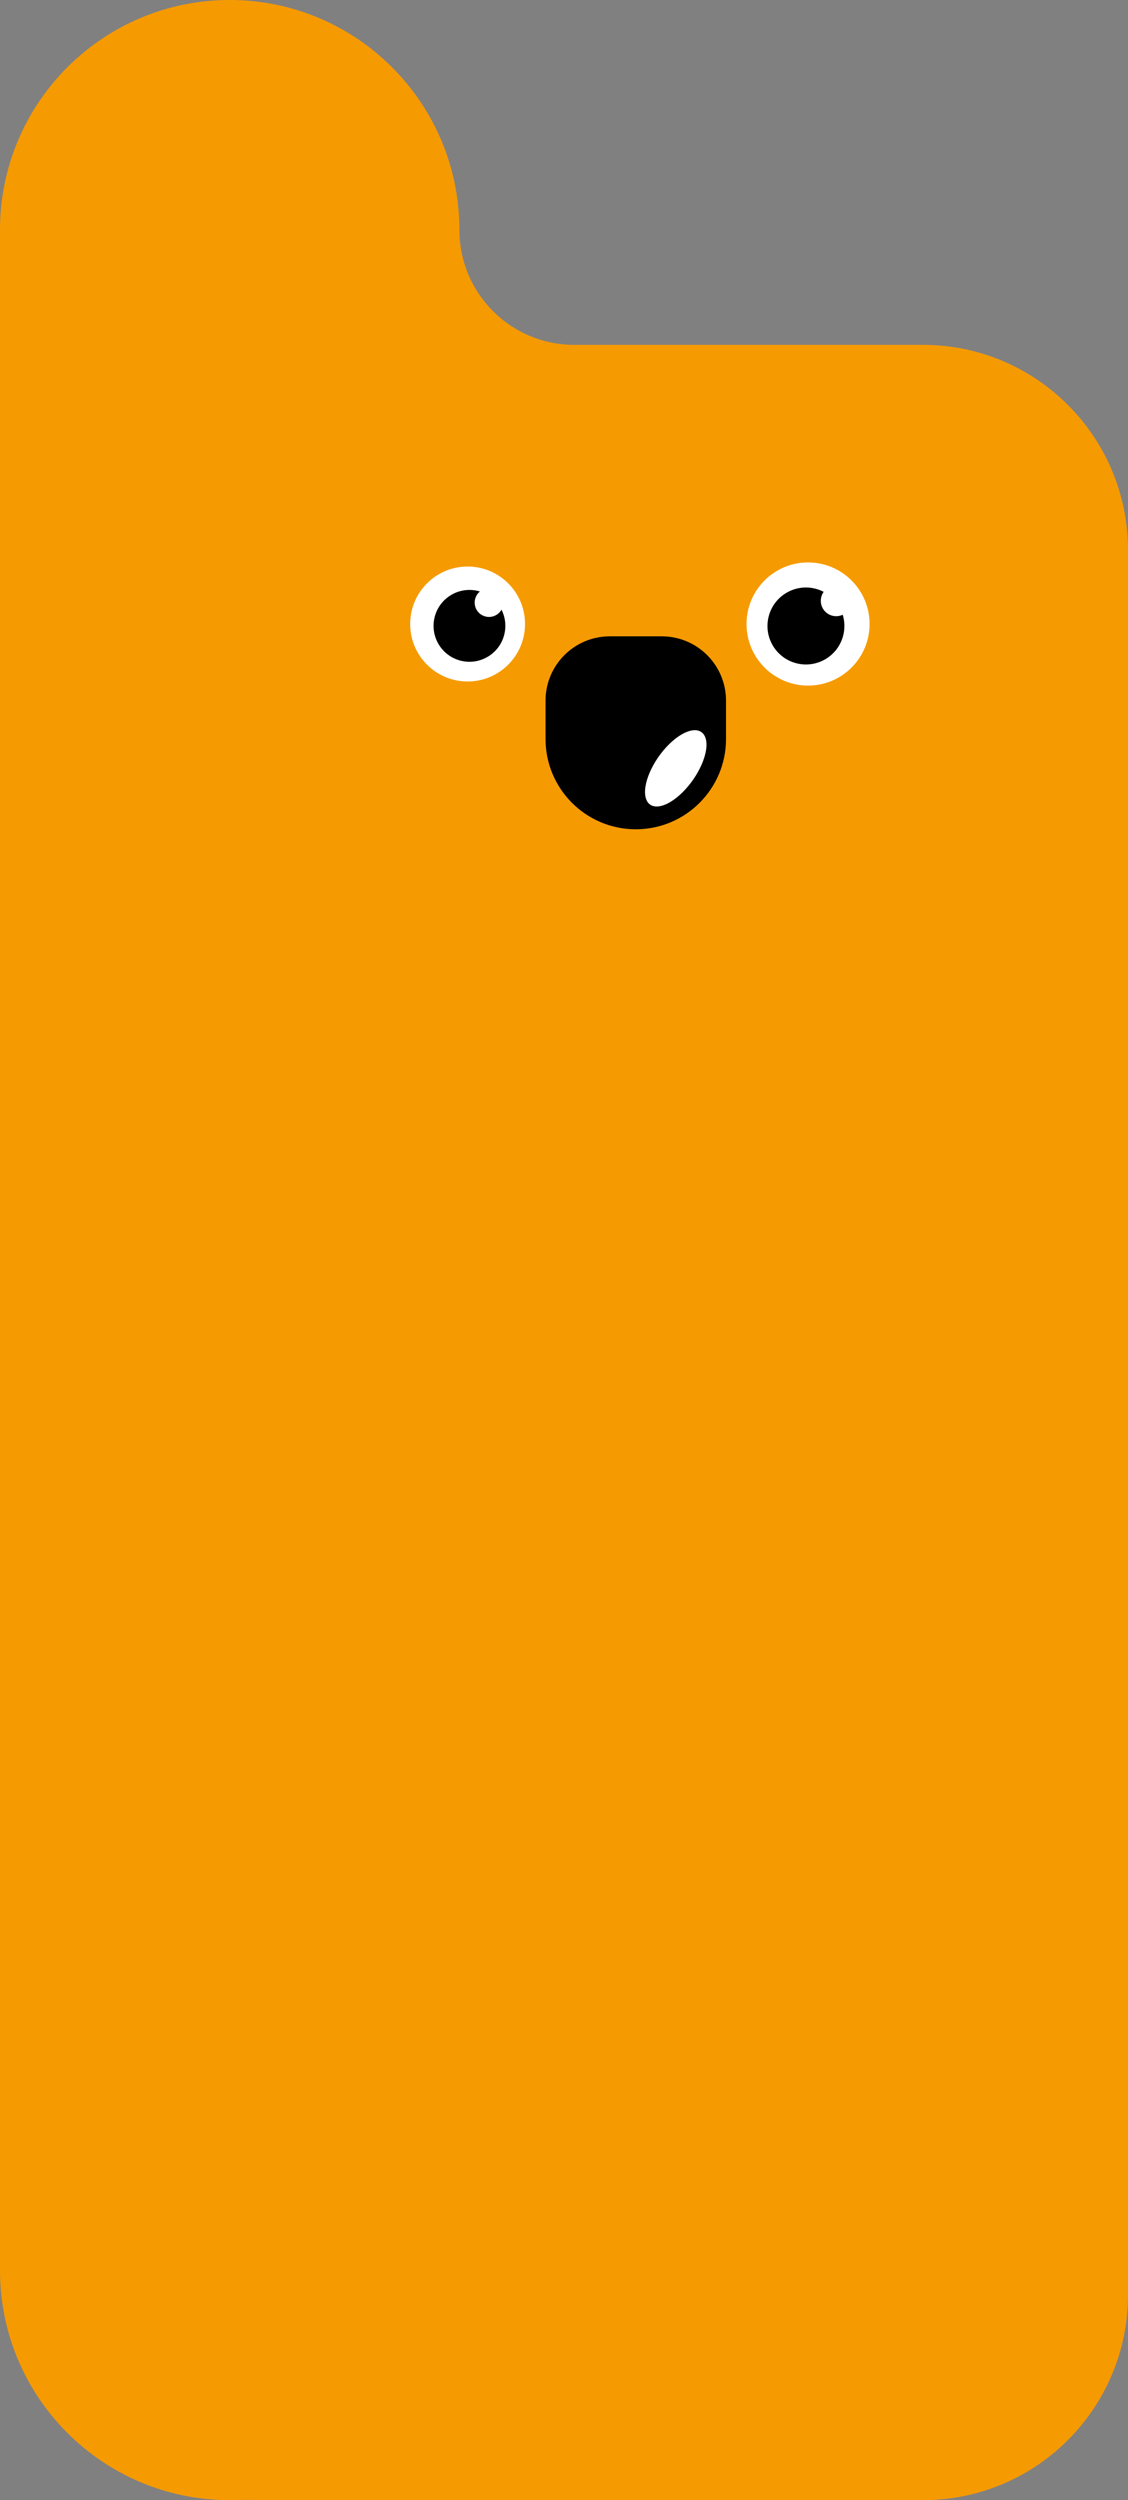 <svg width="275" height="609" viewBox="0 0 275 609" fill="none" xmlns="http://www.w3.org/2000/svg">
<rect x="0" y="0" width="275" height="609" fill="#808080" stroke="none"/>
<path fill-rule="evenodd" clip-rule="evenodd" d="M56 0C25.072 0 0 25.072 0 56V553C0 583.928 25.072 609 56 609C56.627 609 57.252 608.99 57.875 608.969C59.367 608.92 60.86 608.925 62.352 608.973C62.899 608.991 63.449 609 64 609H225C252.614 609 275 586.614 275 559V134C275 106.386 252.614 84 225 84H140C124.536 84 112 71.464 112 56V56C112 25.072 86.928 0 56 0Z" fill="#F69A02"/>
<path d="M133 170.667C133 162.014 140.014 155 148.667 155H161.333C169.986 155 177 162.014 177 170.667V180C177 192.15 167.15 202 155 202C142.85 202 133 192.15 133 180V170.667Z" fill="black"/>
<ellipse cx="10.278" cy="6.073" rx="10.278" ry="6.073" transform="matrix(0.711 -0.703 0.272 0.962 155.786 188.54)" fill="white"/>
<circle cx="114" cy="152" r="14" fill="white"/>
<circle cx="114.45" cy="152.45" r="8.75" transform="rotate(-165 114.45 152.45)" fill="black"/>
<circle cx="119.22" cy="146.78" r="3.5" transform="rotate(-165 119.22 146.78)" fill="white"/>
<circle cx="197" cy="152" r="15" fill="white"/>
<circle cx="196.482" cy="152.482" r="9.375" transform="rotate(-75 196.482 152.482)" fill="black"/>
<circle cx="203.856" cy="146.348" r="3.75" transform="rotate(-75 203.856 146.348)" fill="white"/>
</svg>

